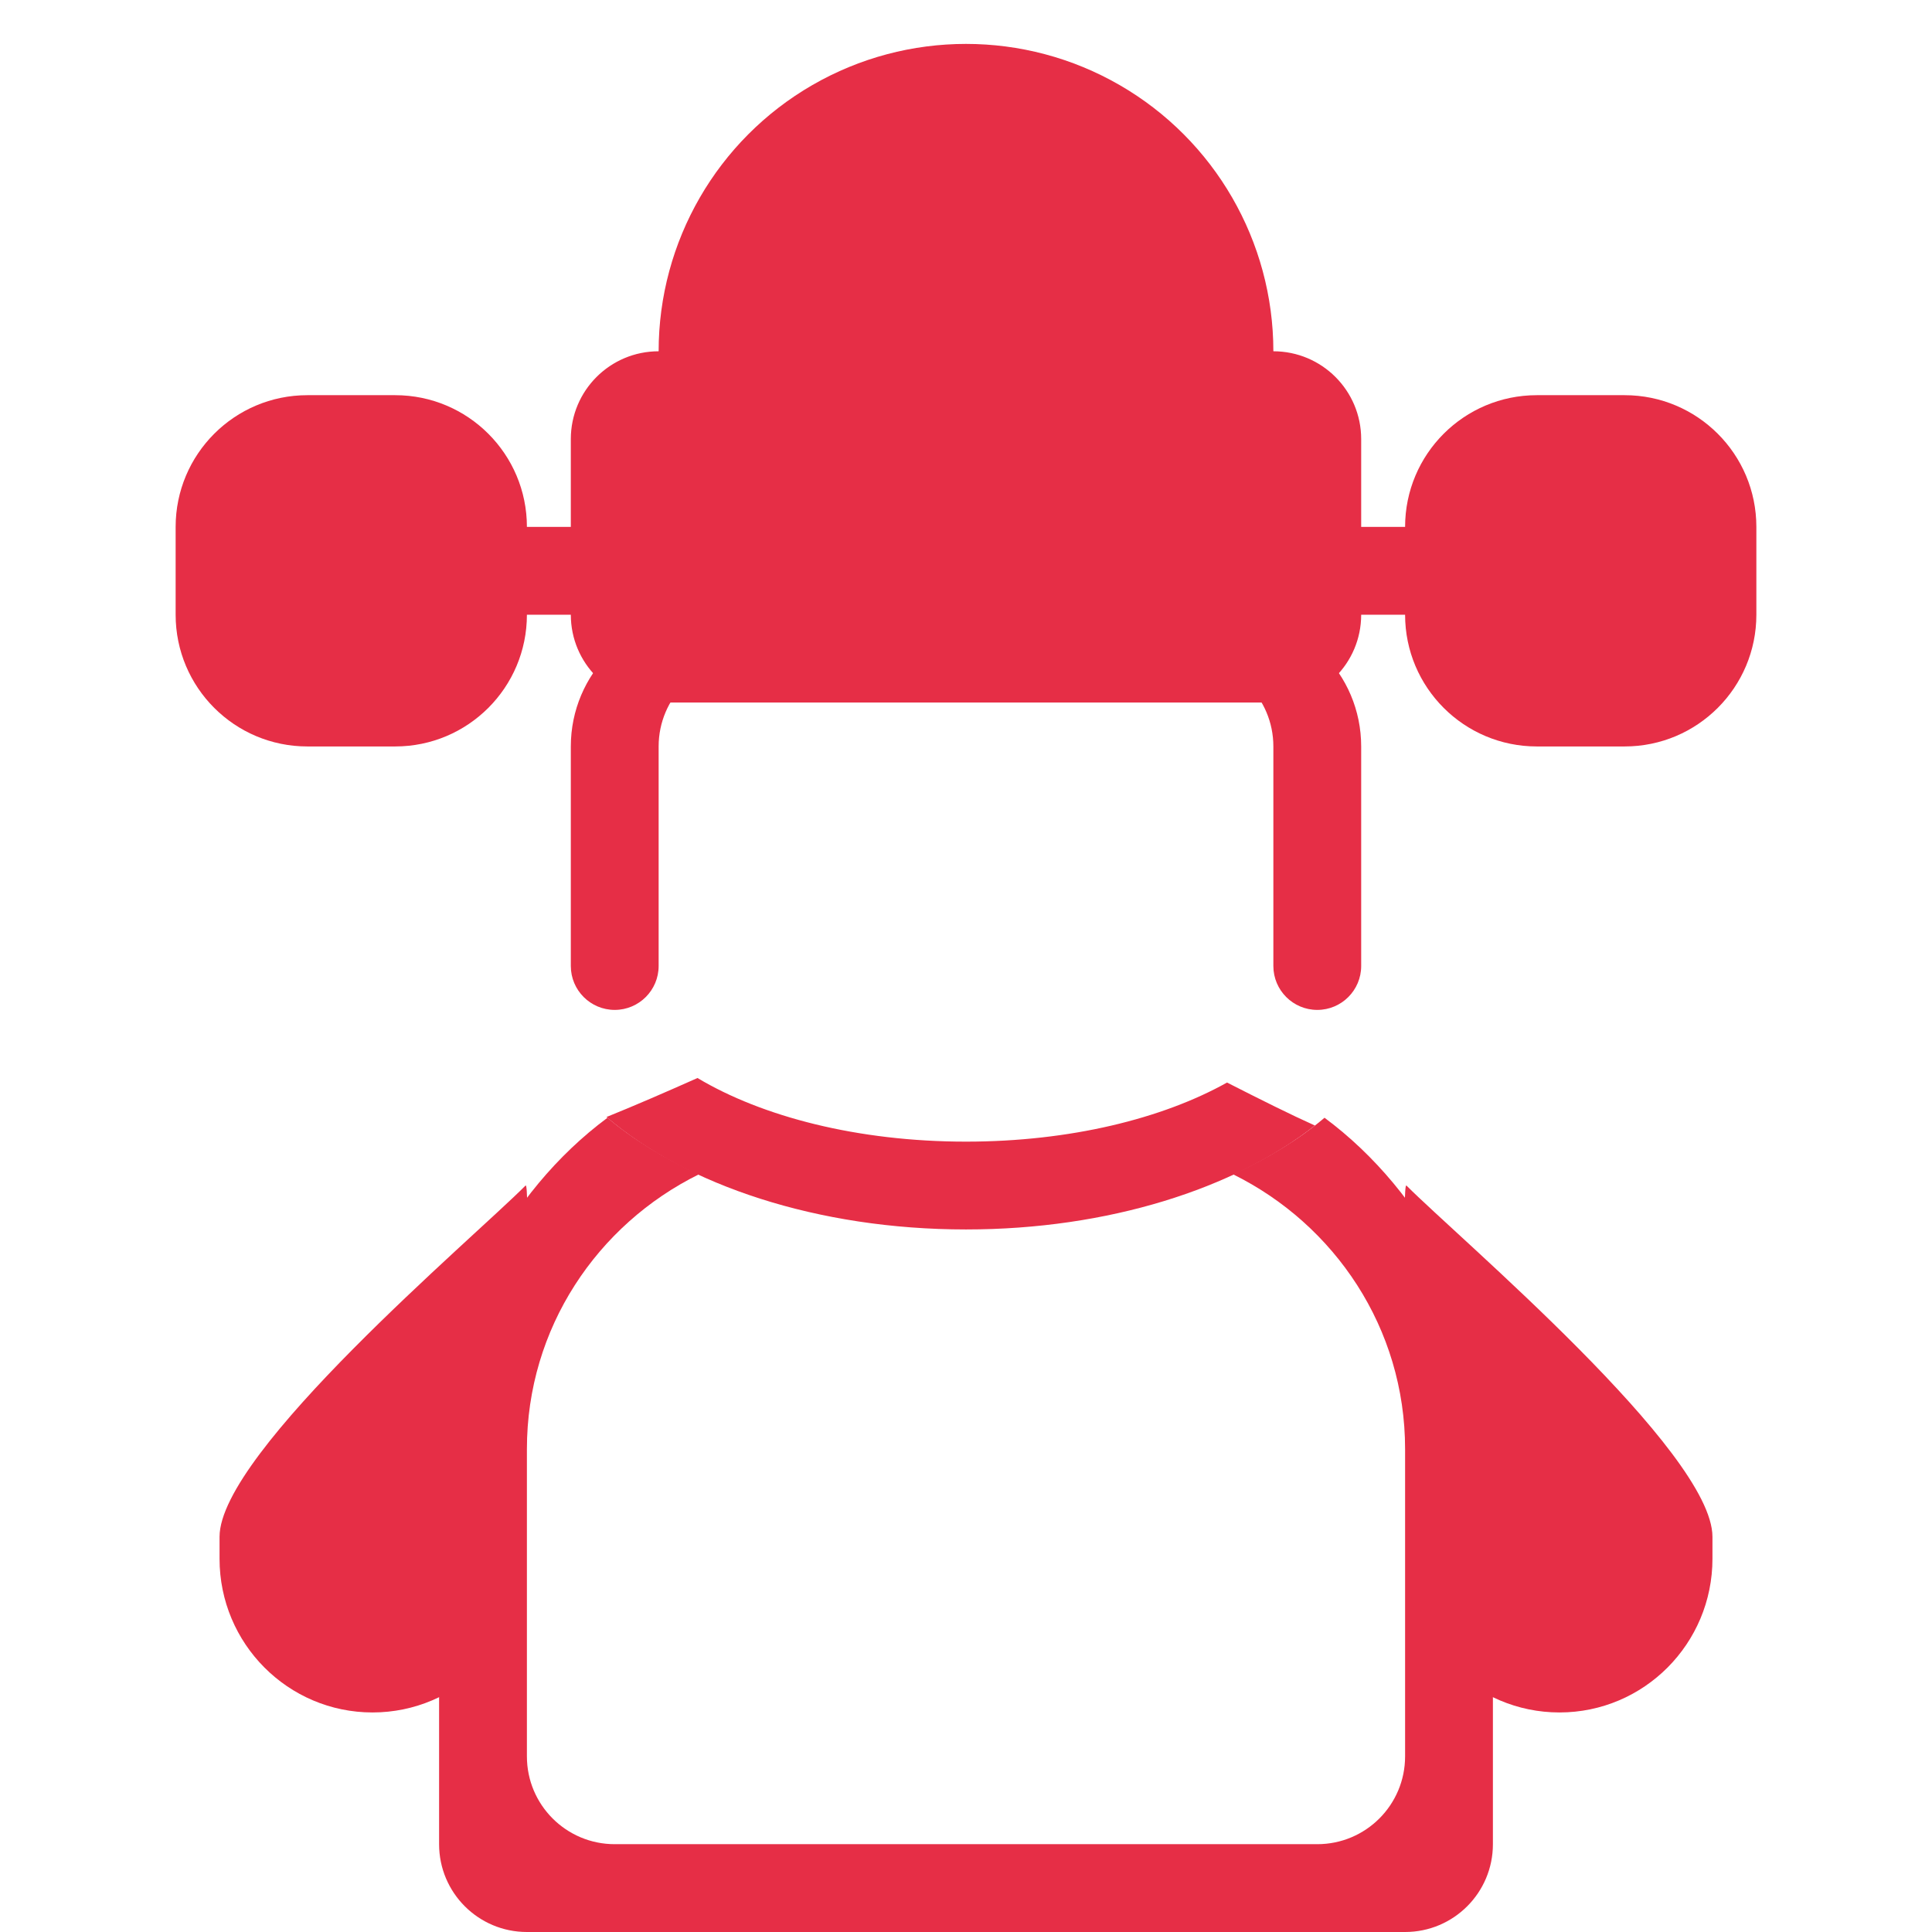 <svg xmlns="http://www.w3.org/2000/svg" xmlns:xlink="http://www.w3.org/1999/xlink" preserveAspectRatio="xMidYMid" width="44" height="44" viewBox="0 0 44 44">
  <defs>
    <style>
      .cls-1, .cls-2 {
        fill: #e62e46;
      }

      .cls-1 {
        fill-rule: evenodd;
      }
    </style>
  </defs>
  <g>
    <path d="M32.000,44.000 L12.000,44.000 C10.895,44.000 10.000,43.105 10.000,42.000 L10.000,33.000 C10.000,30.110 11.538,27.158 13.835,25.456 C14.414,25.948 15.123,26.378 15.916,26.745 C13.604,27.888 12.000,30.246 12.000,33.000 L12.000,40.000 C12.000,41.105 12.895,42.000 14.000,42.000 L30.000,42.000 C31.105,42.000 32.000,41.105 32.000,40.000 L32.000,33.000 C32.000,30.246 30.396,27.888 28.084,26.745 C28.877,26.378 29.586,25.948 30.165,25.456 C32.462,27.158 34.000,30.110 34.000,33.000 L34.000,42.000 C34.000,43.105 33.105,44.000 32.000,44.000 Z" class="cls-1"/>
    <path d="M15.885,24.551 C17.352,25.429 19.532,26.000 22.000,26.000 C24.372,26.000 26.480,25.474 27.945,24.654 C28.698,25.038 29.398,25.387 29.946,25.633 C28.119,27.069 25.244,28.000 22.000,28.000 C18.611,28.000 15.622,26.986 13.813,25.439 C14.428,25.191 15.137,24.884 15.885,24.551 Z" class="cls-1"/>
    <path d="M37.000,17.000 L35.000,17.000 C33.343,17.000 32.000,15.657 32.000,14.000 L30.500,14.000 C30.224,14.000 30.000,13.776 30.000,13.500 L30.000,12.500 C30.000,12.224 30.224,12.000 30.500,12.000 L32.000,12.000 C32.000,10.343 33.343,9.000 35.000,9.000 L37.000,9.000 C38.657,9.000 40.000,10.343 40.000,12.000 L40.000,14.000 C40.000,15.657 38.657,17.000 37.000,17.000 Z" class="cls-1"/>
    <path d="M13.500,14.000 L12.000,14.000 C12.000,15.657 10.657,17.000 9.000,17.000 L7.000,17.000 C5.343,17.000 4.000,15.657 4.000,14.000 L4.000,12.000 C4.000,10.343 5.343,9.000 7.000,9.000 L9.000,9.000 C10.657,9.000 12.000,10.343 12.000,12.000 L13.500,12.000 C13.776,12.000 14.000,12.224 14.000,12.500 L14.000,13.500 C14.000,13.776 13.776,14.000 13.500,14.000 Z" class="cls-1"/>
    <path d="M30.000,23.000 C29.448,23.000 29.000,22.552 29.000,22.000 L29.000,17.000 C29.000,15.895 28.105,15.000 27.000,15.000 L17.000,15.000 C15.895,15.000 15.000,15.895 15.000,17.000 L15.000,22.000 C15.000,22.552 14.552,23.000 14.000,23.000 C13.448,23.000 13.000,22.552 13.000,22.000 L13.000,17.000 C13.000,15.343 14.343,14.000 16.000,14.000 L28.000,14.000 C29.657,14.000 31.000,15.343 31.000,17.000 L31.000,22.000 C31.000,22.552 30.552,23.000 30.000,23.000 Z" class="cls-1"/>
    <path d="M32.031,27.000 C33.214,28.191 39.000,33.067 39.000,35.000 L39.000,35.500 C39.000,37.433 37.440,39.000 35.516,39.000 C33.591,39.000 32.031,37.433 32.031,35.500 L32.031,32.500 C32.031,30.567 31.934,26.902 32.031,27.000 Z" class="cls-1"/>
    <path d="M11.969,27.000 C10.786,28.191 5.000,33.067 5.000,35.000 L5.000,35.500 C5.000,37.433 6.560,39.000 8.484,39.000 C10.409,39.000 11.969,37.433 11.969,35.500 L11.969,32.500 C11.969,30.567 12.066,26.902 11.969,27.000 Z" class="cls-1"/>
    <circle cx="22" cy="8" r="7" class="cls-2"/>
    <path d="M29.000,16.000 L15.000,16.000 C13.895,16.000 13.000,15.105 13.000,14.000 L13.000,10.000 C13.000,8.895 13.895,8.000 15.000,8.000 L17.000,8.000 C17.000,8.360 15.172,9.000 16.000,9.000 L28.000,9.000 C28.828,9.000 27.000,8.516 27.000,8.000 L29.000,8.000 C30.105,8.000 31.000,8.895 31.000,10.000 L31.000,14.000 C31.000,15.105 30.105,16.000 29.000,16.000 Z" class="cls-1"/>
  </g>
</svg>

